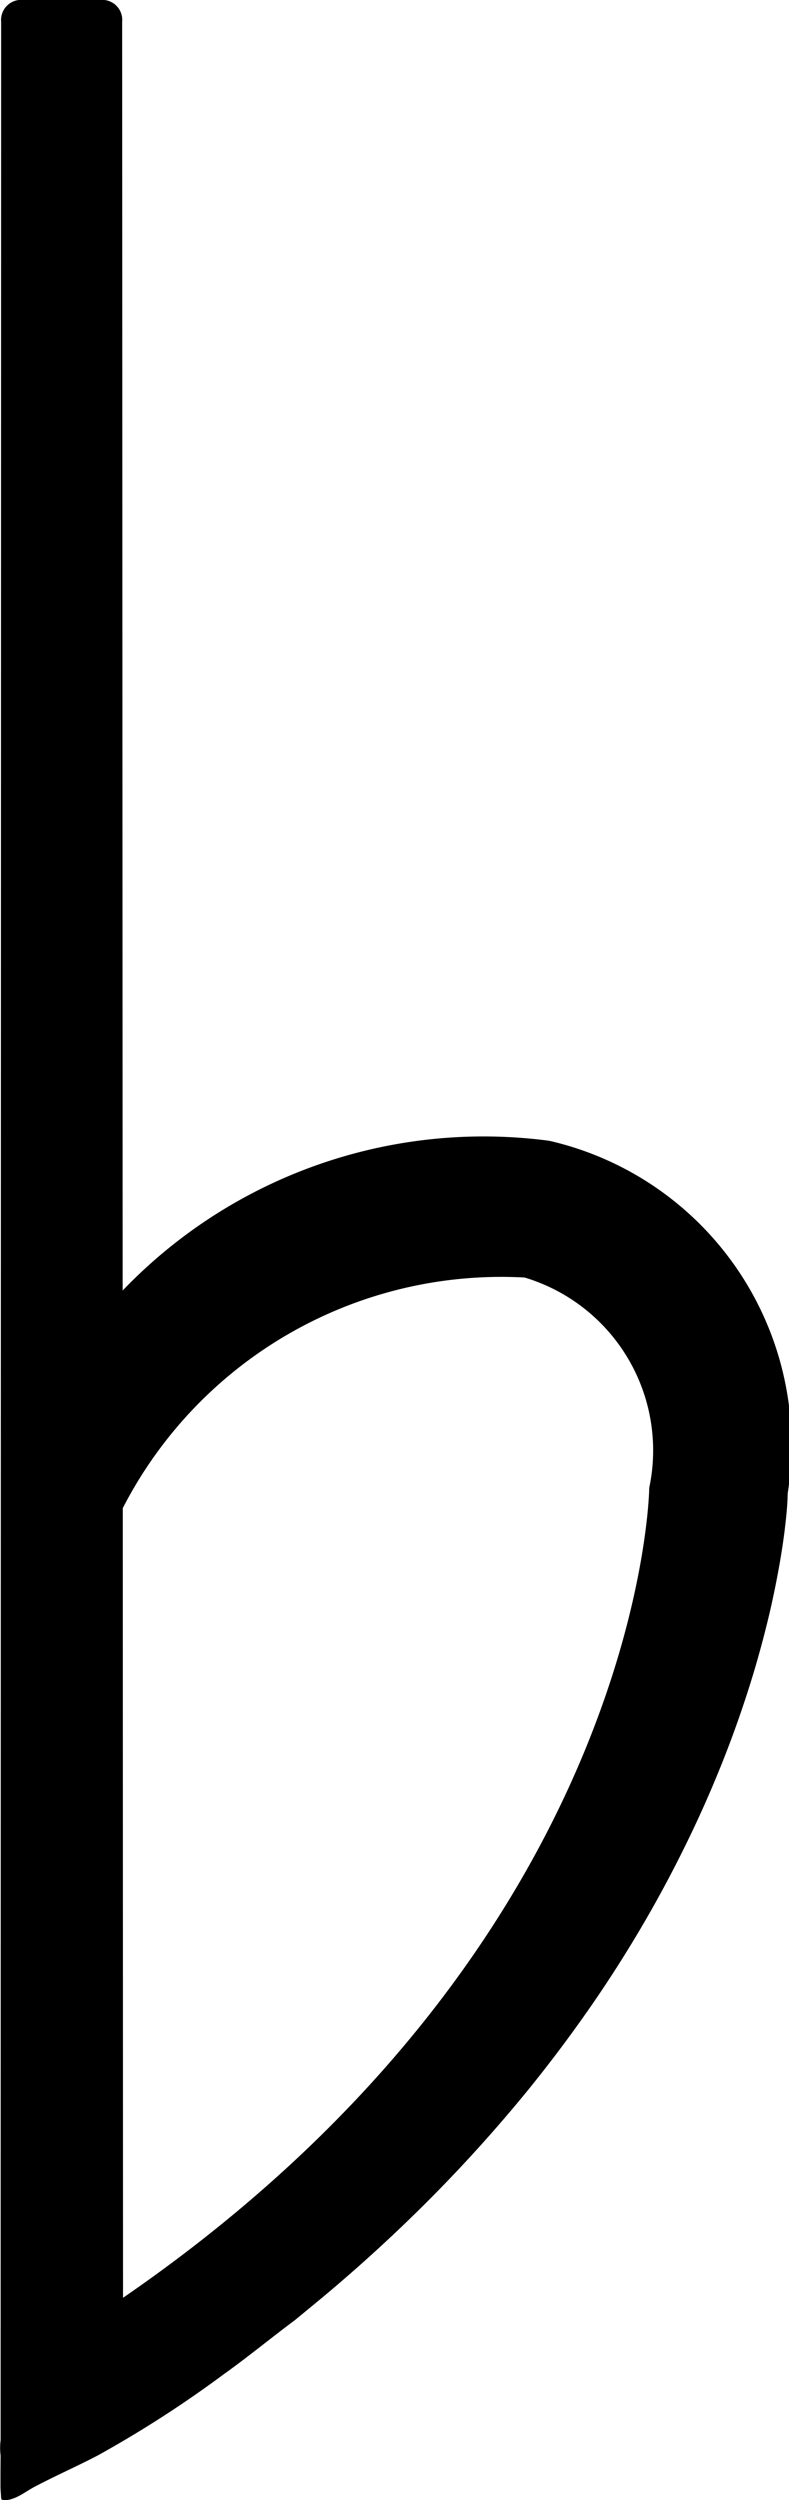 <svg xmlns="http://www.w3.org/2000/svg" viewBox="0 0 6.317 20"><path d="M4.397,9.126A4.004,4.004,0,0,0,.982,10.324L.978.174A.16.16,0,0,0,.836,0H.151A.161.161,0,0,0,.009.175L.005,19.523a.461.461,0,0,0-0.0.12l-.001.132q-0.0.059,0,.119c0.0.024.003.049.004.073.002.021-.002.031.019.033.087.008.175-.067.248-.105.168-.089.342-.165.51-.253a9.054,9.054,0,0,0,1.006-.648c.195-.139.379-.291.571-.434.12-.099.241-.197.359-.299q.423-.363.812-.762.356-.366.68-.761.295-.362.559-.748.24-.352.45-.723.189-.335.352-.684.145-.311.267-.633.106-.281.193-.569.073-.244.131-.492.046-.2.081-.403c.017-.1.032-.2.043-.301.007-.062.013-.124.016-.186.001-.018.001-.037.002-.055A2.497,2.497,0,0,0,4.397,9.126Zm.801,2.777c0,.038-.064,3.627-4.213,6.479l-.002-6.317A3.408,3.408,0,0,1,4.2,10.22,1.444,1.444,0,0,1,5.198,11.902Z"/></svg>